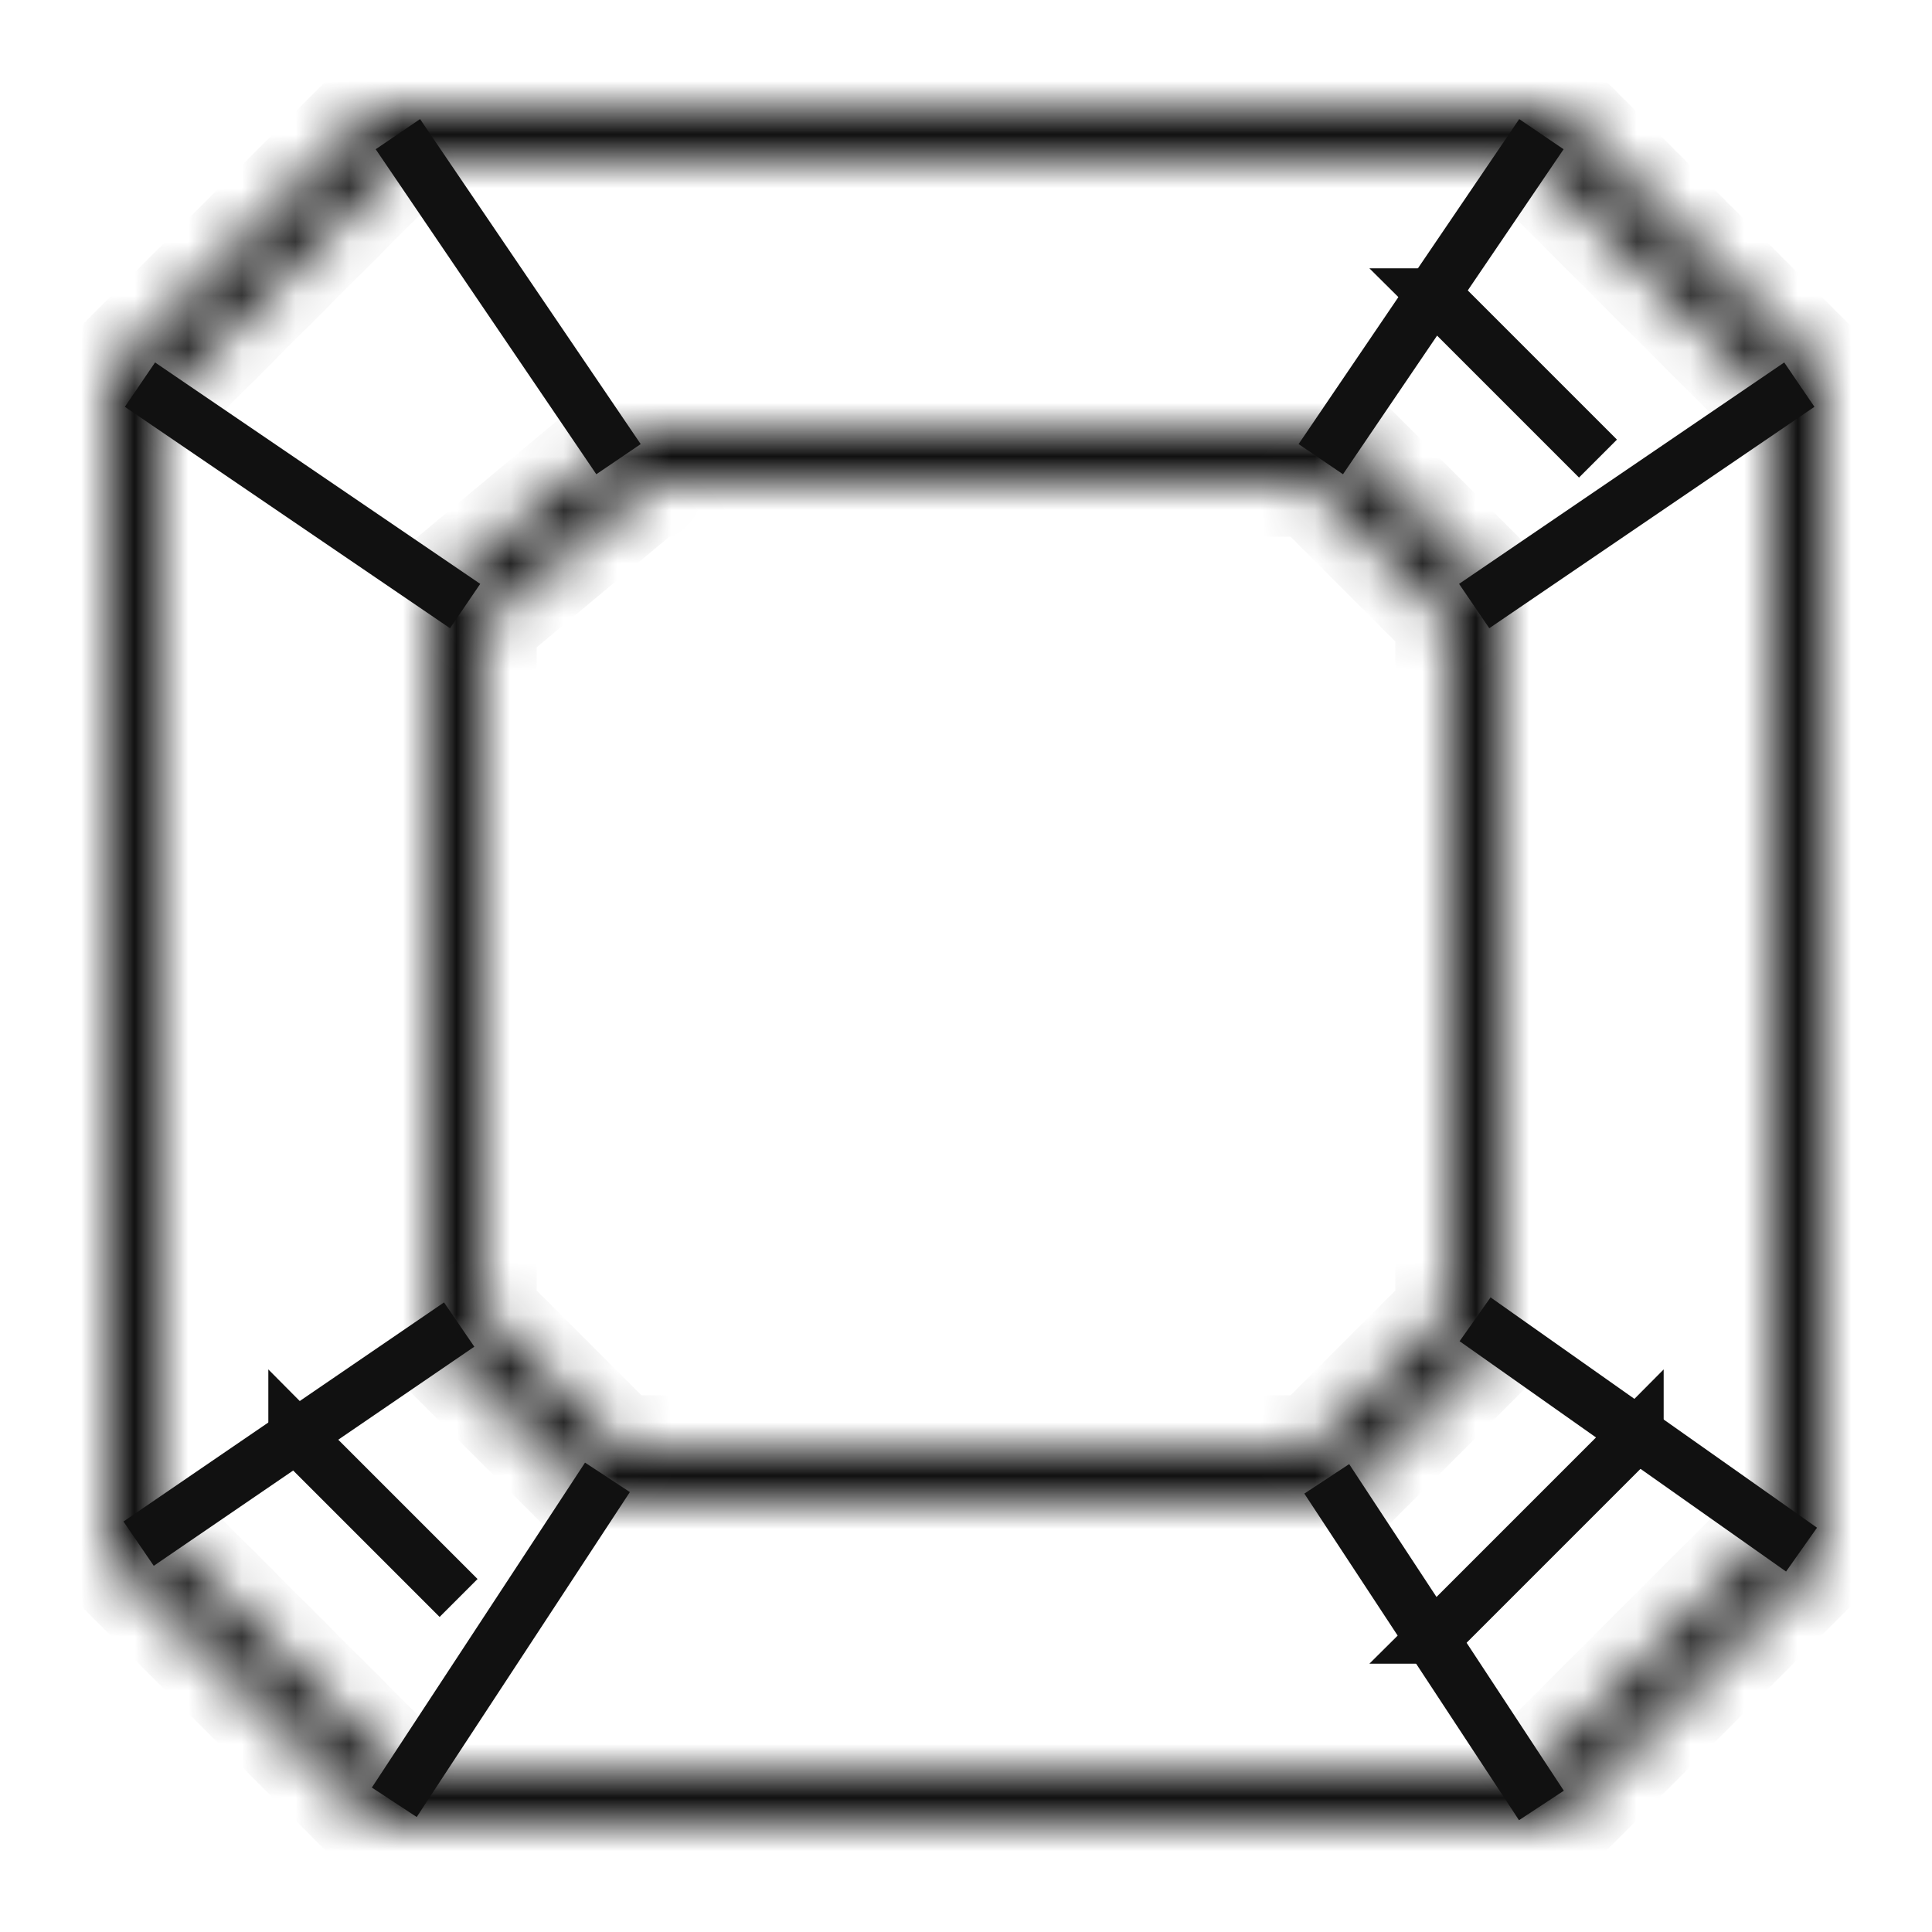 <svg width="36" height="36" viewBox="0 0 36 36" fill="none" xmlns="http://www.w3.org/2000/svg">
<mask id="path-1-inside-1_2265_4541" fill="white">
<path d="M28.586 3L33 7.414V28.586L28.586 33H7.414L3 28.586V7.414L7.414 3H28.586ZM29 2H7L2 7V29L7 34H29L34 29V7L29 2Z"/>
</mask>
<path d="M28.586 3L29.293 2.293L29 2H28.586V3ZM33 7.414H34V7L33.707 6.707L33 7.414ZM33 28.586L33.707 29.293L34 29V28.586H33ZM28.586 33V34H29L29.293 33.707L28.586 33ZM7.414 33L6.707 33.707L7 34H7.414V33ZM3 28.586H2V29L2.293 29.293L3 28.586ZM3 7.414L2.293 6.707L2 7V7.414H3ZM7.414 3V2H7L6.707 2.293L7.414 3ZM29 2L29.707 1.293L29.414 1H29V2ZM7 2V1H6.586L6.293 1.293L7 2ZM2 7L1.293 6.293L1 6.586V7H2ZM2 29H1V29.414L1.293 29.707L2 29ZM7 34L6.293 34.707L6.586 35H7V34ZM29 34V35H29.414L29.707 34.707L29 34ZM34 29L34.707 29.707L35 29.414V29H34ZM34 7H35V6.586L34.707 6.293L34 7ZM27.879 3.707L32.293 8.121L33.707 6.707L29.293 2.293L27.879 3.707ZM32 7.414V28.586H34V7.414H32ZM32.293 27.879L27.879 32.293L29.293 33.707L33.707 29.293L32.293 27.879ZM28.586 32H7.414V34H28.586V32ZM8.121 32.293L3.707 27.879L2.293 29.293L6.707 33.707L8.121 32.293ZM4 28.586V7.414H2V28.586H4ZM3.707 8.121L8.121 3.707L6.707 2.293L2.293 6.707L3.707 8.121ZM7.414 4H28.586V2H7.414V4ZM29 1H7V3H29V1ZM6.293 1.293L1.293 6.293L2.707 7.707L7.707 2.707L6.293 1.293ZM1 7V29H3V7H1ZM1.293 29.707L6.293 34.707L7.707 33.293L2.707 28.293L1.293 29.707ZM7 35H29V33H7V35ZM29.707 34.707L34.707 29.707L33.293 28.293L28.293 33.293L29.707 34.707ZM35 29V7H33V29H35ZM34.707 6.293L29.707 1.293L28.293 2.707L33.293 7.707L34.707 6.293Z" fill="#111111" mask="url(#path-1-inside-1_2265_4541)"/>
<path d="M26.877 5.646L26.73 5.5H26.731L29.776 8.545L26.877 5.646ZM30.354 26.877L30.5 26.73V26.731L26.731 30.5H26.73L26.877 30.354L30.354 26.877ZM5.646 26.877L8.545 29.776L5.5 26.731V26.73L5.646 26.877Z" stroke="#111111"/>
<mask id="path-4-inside-2_2265_4541" fill="white">
<path d="M24.461 9L27 11.539V24.461L24.461 27H11.539L9 24.461V11.593L12.112 9H24.461ZM24.875 8H11.75L8 11.125V24.875L11.125 28H24.875L28 24.875V11.125L24.875 8Z"/>
</mask>
<path d="M24.461 9L25.168 8.293L24.875 8H24.461V9ZM27 11.539H28V11.125L27.707 10.832L27 11.539ZM27 24.461L27.707 25.168L28 24.875V24.461H27ZM24.461 27V28H24.875L25.168 27.707L24.461 27ZM11.539 27L10.832 27.707L11.125 28H11.539V27ZM9 24.461H8V24.875L8.293 25.168L9 24.461ZM9 11.593L8.36 10.825L8 11.125V11.593H9ZM12.112 9V8H11.75L11.472 8.232L12.112 9ZM24.875 8L25.582 7.293L25.289 7H24.875V8ZM11.75 8V7H11.388L11.11 7.232L11.75 8ZM8 11.125L7.36 10.357L7 10.657V11.125H8ZM8 24.875H7V25.289L7.293 25.582L8 24.875ZM11.125 28L10.418 28.707L10.711 29H11.125V28ZM24.875 28V29H25.289L25.582 28.707L24.875 28ZM28 24.875L28.707 25.582L29 25.289V24.875H28ZM28 11.125H29V10.711L28.707 10.418L28 11.125ZM23.754 9.707L26.293 12.246L27.707 10.832L25.168 8.293L23.754 9.707ZM26 11.539V24.461H28V11.539H26ZM26.293 23.754L23.754 26.293L25.168 27.707L27.707 25.168L26.293 23.754ZM24.461 26H11.539V28H24.461V26ZM12.246 26.293L9.707 23.754L8.293 25.168L10.832 27.707L12.246 26.293ZM10 24.461V11.593H8V24.461H10ZM9.64 12.361L12.752 9.768L11.472 8.232L8.36 10.825L9.64 12.361ZM12.112 10H24.461V8H12.112V10ZM24.875 7H11.75V9H24.875V7ZM11.11 7.232L7.36 10.357L8.64 11.893L12.39 8.768L11.11 7.232ZM7 11.125V24.875H9V11.125H7ZM7.293 25.582L10.418 28.707L11.832 27.293L8.707 24.168L7.293 25.582ZM11.125 29H24.875V27H11.125V29ZM25.582 28.707L28.707 25.582L27.293 24.168L24.168 27.293L25.582 28.707ZM29 24.875V11.125H27V24.875H29ZM28.707 10.418L25.582 7.293L24.168 8.707L27.293 11.832L28.707 10.418Z" fill="#111111" mask="url(#path-4-inside-2_2265_4541)"/>
<path d="M28.722 2.5L24.611 8.556" stroke="#111111" stroke-miterlimit="10"/>
<path d="M33.528 7.167L27.469 11.293" stroke="#111111" stroke-miterlimit="10"/>
<path d="M7.414 2.5L11.525 8.556" stroke="#111111" stroke-miterlimit="10"/>
<path d="M2.608 7.167L8.667 11.293" stroke="#111111" stroke-miterlimit="10"/>
<path d="M28.722 33.642L24.722 27.556" stroke="#111111" stroke-miterlimit="10"/>
<path d="M33.569 28.875L27.486 24.583" stroke="#111111" stroke-miterlimit="10"/>
<path d="M7.347 33.583L11.319 27.528" stroke="#111111" stroke-miterlimit="10"/>
<path d="M2.583 28.764L8.556 24.681" stroke="#111111" stroke-miterlimit="10"/>
</svg>
